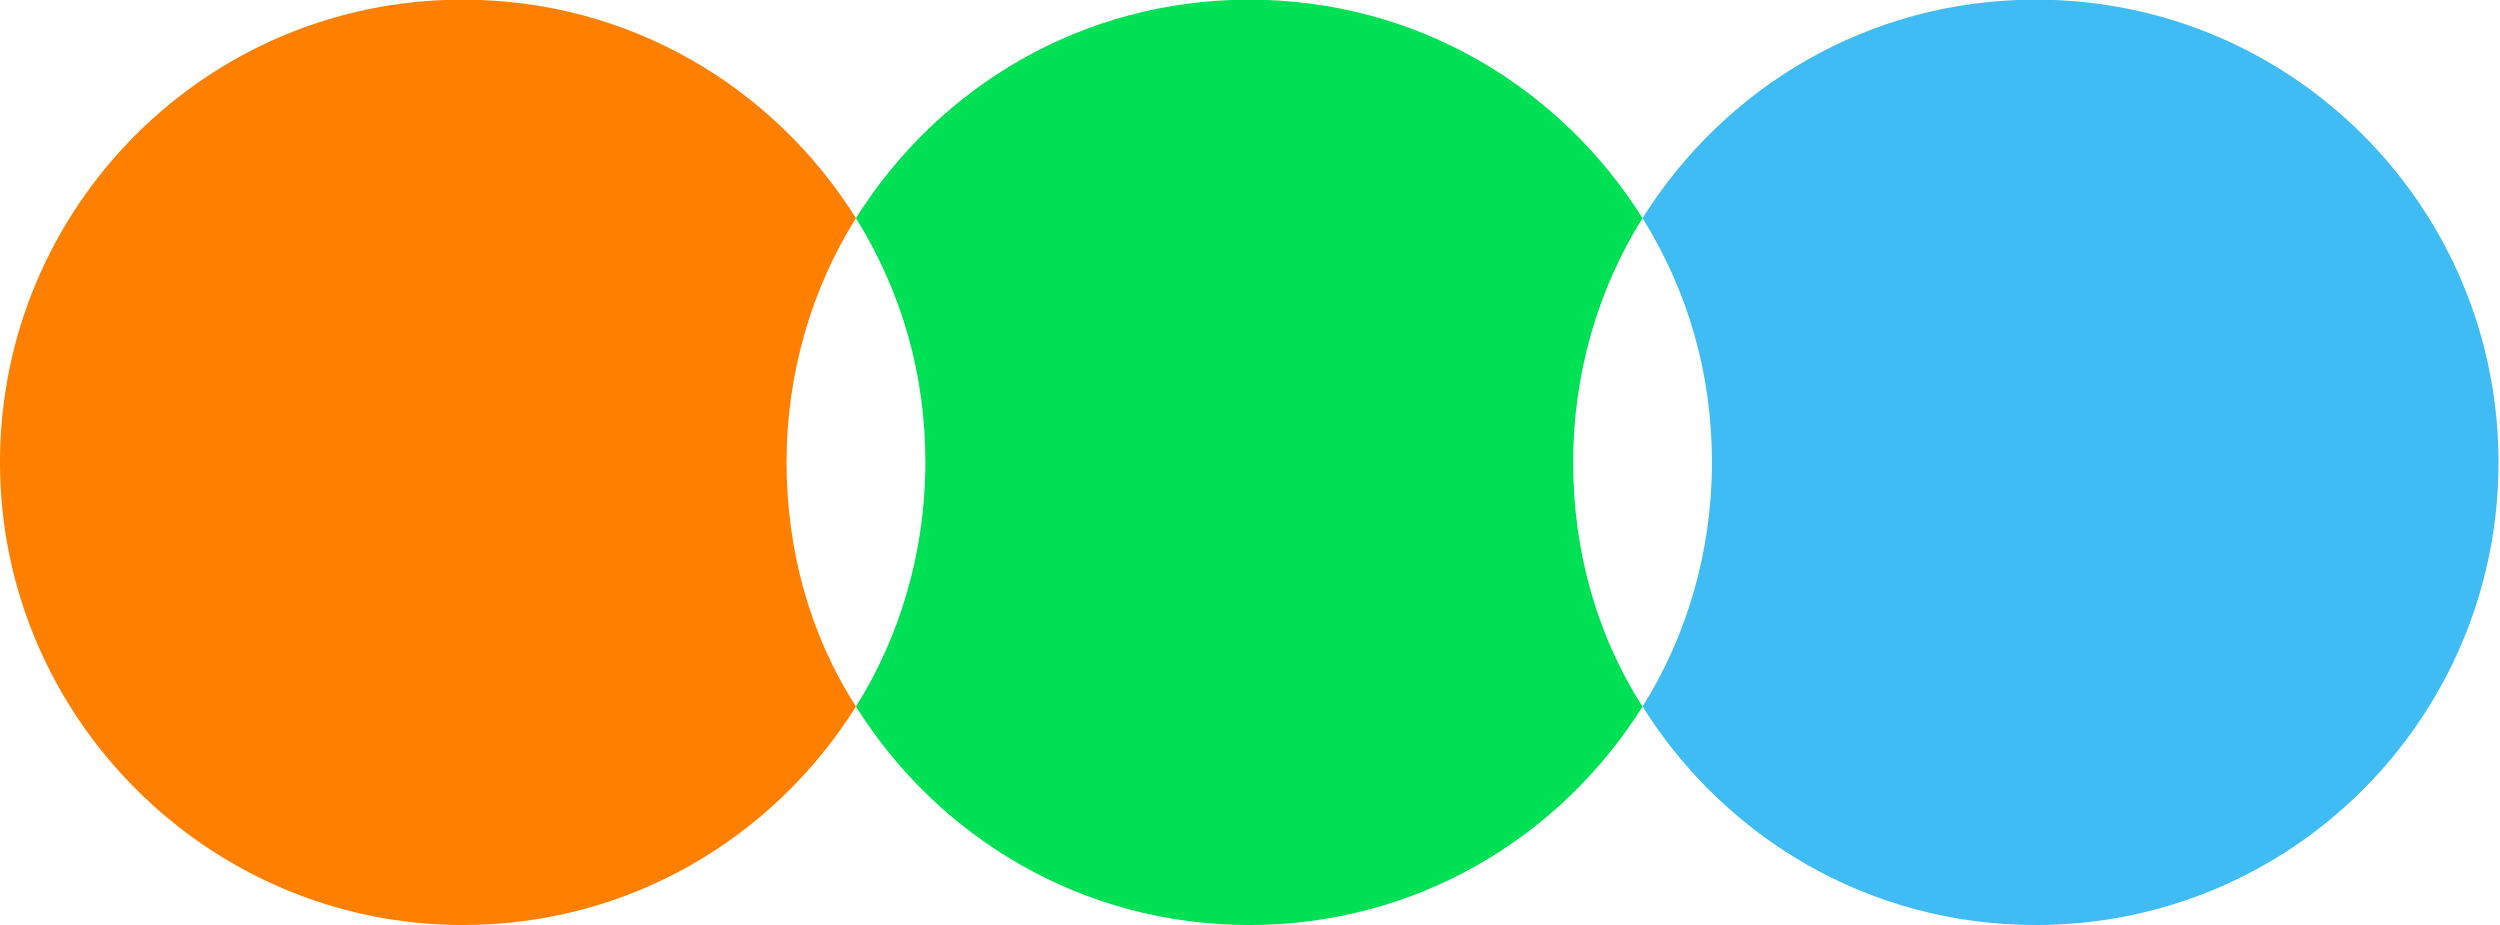 <?xml version="1.0" encoding="utf-8"?>
<!-- Generator: Adobe Illustrator 28.1.0, SVG Export Plug-In . SVG Version: 6.00 Build 0)  -->
<svg version="1.1" id="레이어_1" xmlns="http://www.w3.org/2000/svg" xmlns:xlink="http://www.w3.org/1999/xlink" x="0px"
	 y="0px" viewBox="0 0 113.5 42" style="enable-background:new 0 0 113.5 42;" xml:space="preserve">
<style type="text/css">
	.st0{fill-rule:evenodd;clip-rule:evenodd;fill:#40BCF4;}
	.st1{fill-rule:evenodd;clip-rule:evenodd;fill:#00E054;}
	.st2{fill-rule:evenodd;clip-rule:evenodd;fill:#FF8000;}
</style>
<g>
	<g transform="matrix(1.167 0 0 1.167 0 12.004)">
		<g>
			<path class="st0" d="M79.2-10.3c-6.5,0-12.1,3.4-15.3,8.5c1.8,2.9,2.7,6.1,2.7,9.5c0,3.5-1,6.8-2.7,9.5c3.2,5.1,8.8,8.5,15.3,8.5
				c10,0,18-8.1,18-18C97.2-2.2,89.2-10.3,79.2-10.3z"/>
		</g>
		<g>
			<path class="st1" d="M61.2,7.7c0-3.5,1-6.8,2.7-9.5c-3.2-5.1-8.8-8.5-15.3-8.5c-6.5,0-12.1,3.4-15.3,8.5c1.8,2.9,2.7,6.1,2.7,9.5
				c0,3.5-1,6.8-2.7,9.5c3.2,5.1,8.8,8.5,15.3,8.5s12.1-3.4,15.3-8.5C62.1,14.4,61.2,11.1,61.2,7.7z"/>
		</g>
		<g>
			<path class="st2" d="M30.6,7.7c0-3.5,1-6.8,2.7-9.5c-3.2-5.1-8.8-8.5-15.3-8.5c-10,0-18,8.1-18,18c0,9.9,8.1,18,18,18
				c6.5,0,12.1-3.4,15.3-8.5C31.5,14.4,30.6,11.1,30.6,7.7z"/>
		</g>
	</g>
</g>
</svg>
